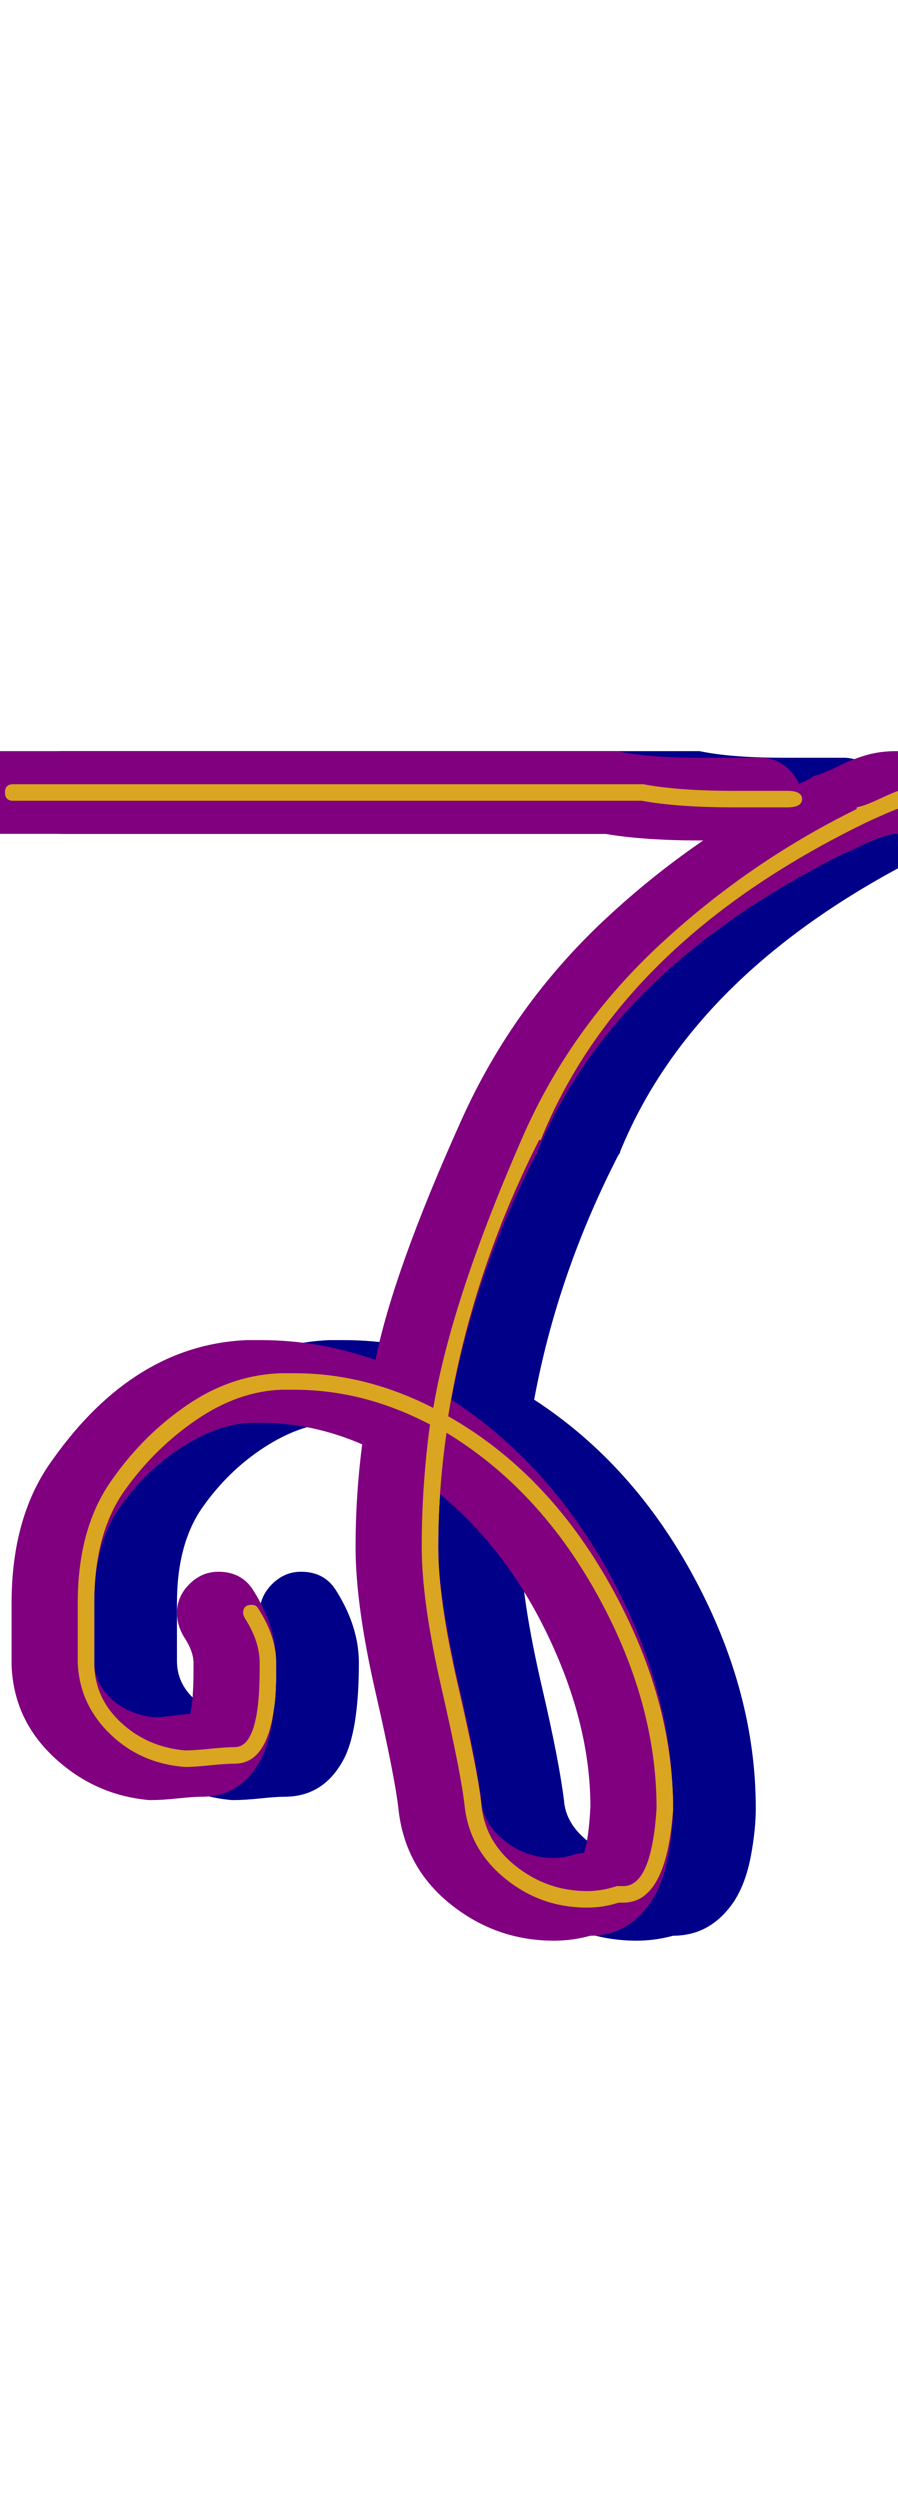 <svg xmlns="http://www.w3.org/2000/svg" id="glyph134" viewBox="0 0 543 1511">
  <defs/>
  <path fill="#000088" d="M167,1009 Q167,1008 167,1006.5 Q167,1005 167,1005 Q167,998 161,989 Q157,982 157,975 Q157,965 164.5,957.5 Q172,950 182,950 Q196,950 203,961 Q217,983 217,1005 Q217,1043 209,1061 Q197,1086 172,1086 Q167,1086 157.5,1087 Q148,1088 142,1088 Q141,1088 140,1088 Q107,1085 82.5,1062 Q58,1039 57,1006 Q57,1000 57,993 Q57,989 57,981 Q57,973 57,969 Q57,916 82,882 Q131,813 199,810 Q204,810 208,810 Q243,810 277,822 Q288,768 329,677 Q360,608 415.5,556 Q471,504 539,471 Q541,470 542,469 Q547,468 556,463.5 Q565,459 573.5,456.5 Q582,454 592,454 Q604,454 611.5,461 Q619,468 619,479 Q619,489 611.5,496.5 Q604,504 594,504 Q594,504 593,504 Q592,504 592,504 Q589,504 583,506 Q577,508 570,511.5 Q563,515 560,516 Q420,586 375,696 Q375,697 374,698 Q337,770 323,846 Q383,885 420,954 Q457,1023 457,1093 Q457,1106 454,1122 Q451,1138 444,1149 Q430,1170 407,1170 Q396,1173 385,1173 Q350,1173 322.5,1151 Q295,1129 291,1094 Q289,1075 277,1022.5 Q265,970 265,935 Q265,904 269,873 Q239,860 208,860 Q205,860 201,860 Q181,861 159.5,875 Q138,889 122.5,911 Q107,933 107,969 Q107,973 107,981 Q107,989 107,993 Q107,999 107,1004 Q107,1017 117,1026.5 Q127,1036 143,1038 Q147,1038 154.5,1037 Q162,1036 165,1036 Q167,1028 167,1009 Z M385,1123 Q391,1123 397,1121 Q400,1120 403,1120 Q406,1112 407,1092 Q407,1043 382,990 Q357,937 316,903 Q315,919 315,935 Q315,965 328,1021 Q338,1064 341,1088 Q342,1102 355,1112.5 Q368,1123 385,1123 Z M506,508 Q501,508 490,508 Q479,508 474,508 Q439,508 416,504 L38,504 Q28,504 20.5,496.5 Q13,489 13,479 Q13,469 20.5,461.5 Q28,454 38,454 L418,454 Q420,454 423,454 Q442,458 474,458 Q479,458 490,458 Q501,458 506,458 Q508,458 510,458 Q520,458 527.5,465.5 Q535,473 535,483 Q535,493 527.5,500.5 Q520,508 510,508 Q509,508 508,508 Q507,508 506,508 Z"/>
  <path fill="#800080" d="M117,1009 Q117,1008 117,1006.5 Q117,1005 117,1005 Q117,998 111,989 Q107,982 107,975 Q107,965 114.5,957.5 Q122,950 132,950 Q146,950 153,961 Q167,983 167,1005 Q167,1043 159,1061 Q147,1086 122,1086 Q117,1086 107.5,1087 Q98,1088 92,1088 Q91,1088 90,1088 Q57,1085 32.5,1062 Q8,1039 7,1006 Q7,1000 7,993 Q7,989 7,981 Q7,973 7,969 Q7,916 32,882 Q81,813 149,810 Q154,810 158,810 Q193,810 227,822 Q238,768 279,677 Q310,608 365.5,556 Q421,504 489,471 Q491,470 492,469 Q497,468 506,463.5 Q515,459 523.5,456.5 Q532,454 542,454 Q554,454 561.5,461 Q569,468 569,479 Q569,489 561.5,496.5 Q554,504 544,504 Q544,504 543,504 Q542,504 542,504 Q539,504 533,506 Q527,508 520,511.5 Q513,515 510,516 Q370,586 325,696 Q325,697 324,698 Q287,770 273,846 Q333,885 370,954 Q407,1023 407,1093 Q407,1106 404,1122 Q401,1138 394,1149 Q380,1170 357,1170 Q346,1173 335,1173 Q300,1173 272.5,1151 Q245,1129 241,1094 Q239,1075 227,1022.5 Q215,970 215,935 Q215,904 219,873 Q189,860 158,860 Q155,860 151,860 Q131,861 109.5,875 Q88,889 72.5,911 Q57,933 57,969 Q57,973 57,981 Q57,989 57,993 Q57,999 57,1004 Q57,1017 67,1026.5 Q77,1036 93,1038 Q97,1038 104.5,1037 Q112,1036 115,1036 Q117,1028 117,1009 Z M335,1123 Q341,1123 347,1121 Q350,1120 353,1120 Q356,1112 357,1092 Q357,1043 332,990 Q307,937 266,903 Q265,919 265,935 Q265,965 278,1021 Q288,1064 291,1088 Q292,1102 305,1112.5 Q318,1123 335,1123 Z M456,508 Q451,508 440,508 Q429,508 424,508 Q389,508 366,504 L-12,504 Q-22,504 -29.5,496.5 Q-37,489 -37,479 Q-37,469 -29.5,461.5 Q-22,454 -12,454 L368,454 Q370,454 373,454 Q392,458 424,458 Q429,458 440,458 Q451,458 456,458 Q458,458 460,458 Q470,458 477.5,465.5 Q485,473 485,483 Q485,493 477.5,500.5 Q470,508 460,508 Q459,508 458,508 Q457,508 456,508 Z"/>
  <path fill="#daa520" d="M157,1009 Q157,1008 157,1006.5 Q157,1005 157,1005 Q157,992 148,978 Q147,976 147,975 Q147,970 152,970 Q155,970 156,972 Q167,989 167,1005 Q167,1007 167,1009 L167,1010 Q167,1066 142,1066 Q137,1066 127,1067 Q117,1068 112,1068 Q85,1066 66.5,1048 Q48,1030 47,1005 Q47,1000 47,993 Q47,989 47,981 Q47,973 47,969 Q47,923 68,894 Q87,867 113.5,849 Q140,831 170,830 Q174,830 178,830 Q221,830 262,851 Q273,785 317,685 Q346,620 399.5,570.5 Q453,521 518,489 Q518,488 518,488 Q523,487 531.5,483 Q540,479 547,476.5 Q554,474 562,474 Q569,474 569,479 Q569,484 564,484 Q564,484 563,484 Q562,484 562,484 Q556,484 549,486.5 Q542,489 534,492.5 Q526,496 522,498 Q375,570 327,689 Q327,689 326,689 Q285,770 271,856 Q331,890 369,958 Q407,1026 407,1093 Q407,1093 407,1094 Q403,1150 377,1150 Q376,1150 374,1150 Q365,1153 355,1153 Q327,1153 305.5,1135.5 Q284,1118 281,1092 Q279,1073 267,1020.5 Q255,968 255,935 Q255,898 260,861 Q220,840 178,840 Q174,840 170,840 Q144,841 119,858 Q94,875 76,900 Q57,926 57,969 Q57,973 57,981 Q57,989 57,993 Q57,1000 57,1005 Q57,1026 73,1041 Q89,1056 112,1058 Q117,1058 127,1057 Q137,1056 142,1056 Q157,1056 157,1009 Z M397,1093 Q397,1029 361.5,964.5 Q326,900 270,866 Q265,901 265,935 Q265,967 277,1019 Q289,1071 291,1090 Q293,1113 312,1128 Q331,1143 355,1143 Q364,1143 373,1140 Q373,1140 374,1140 Q374,1140 375,1140 Q376,1140 377,1140 Q394,1140 397,1093 Z M476,488 Q471,488 460,488 Q449,488 444,488 Q410,488 388,484 L8,484 Q3,484 3,479 Q3,474 8,474 L388,474 Q388,474 389,474 Q410,478 444,478 Q449,478 460,478 Q471,478 476,478 Q485,478 485,483 Q485,488 476,488 Z"/>
</svg>
